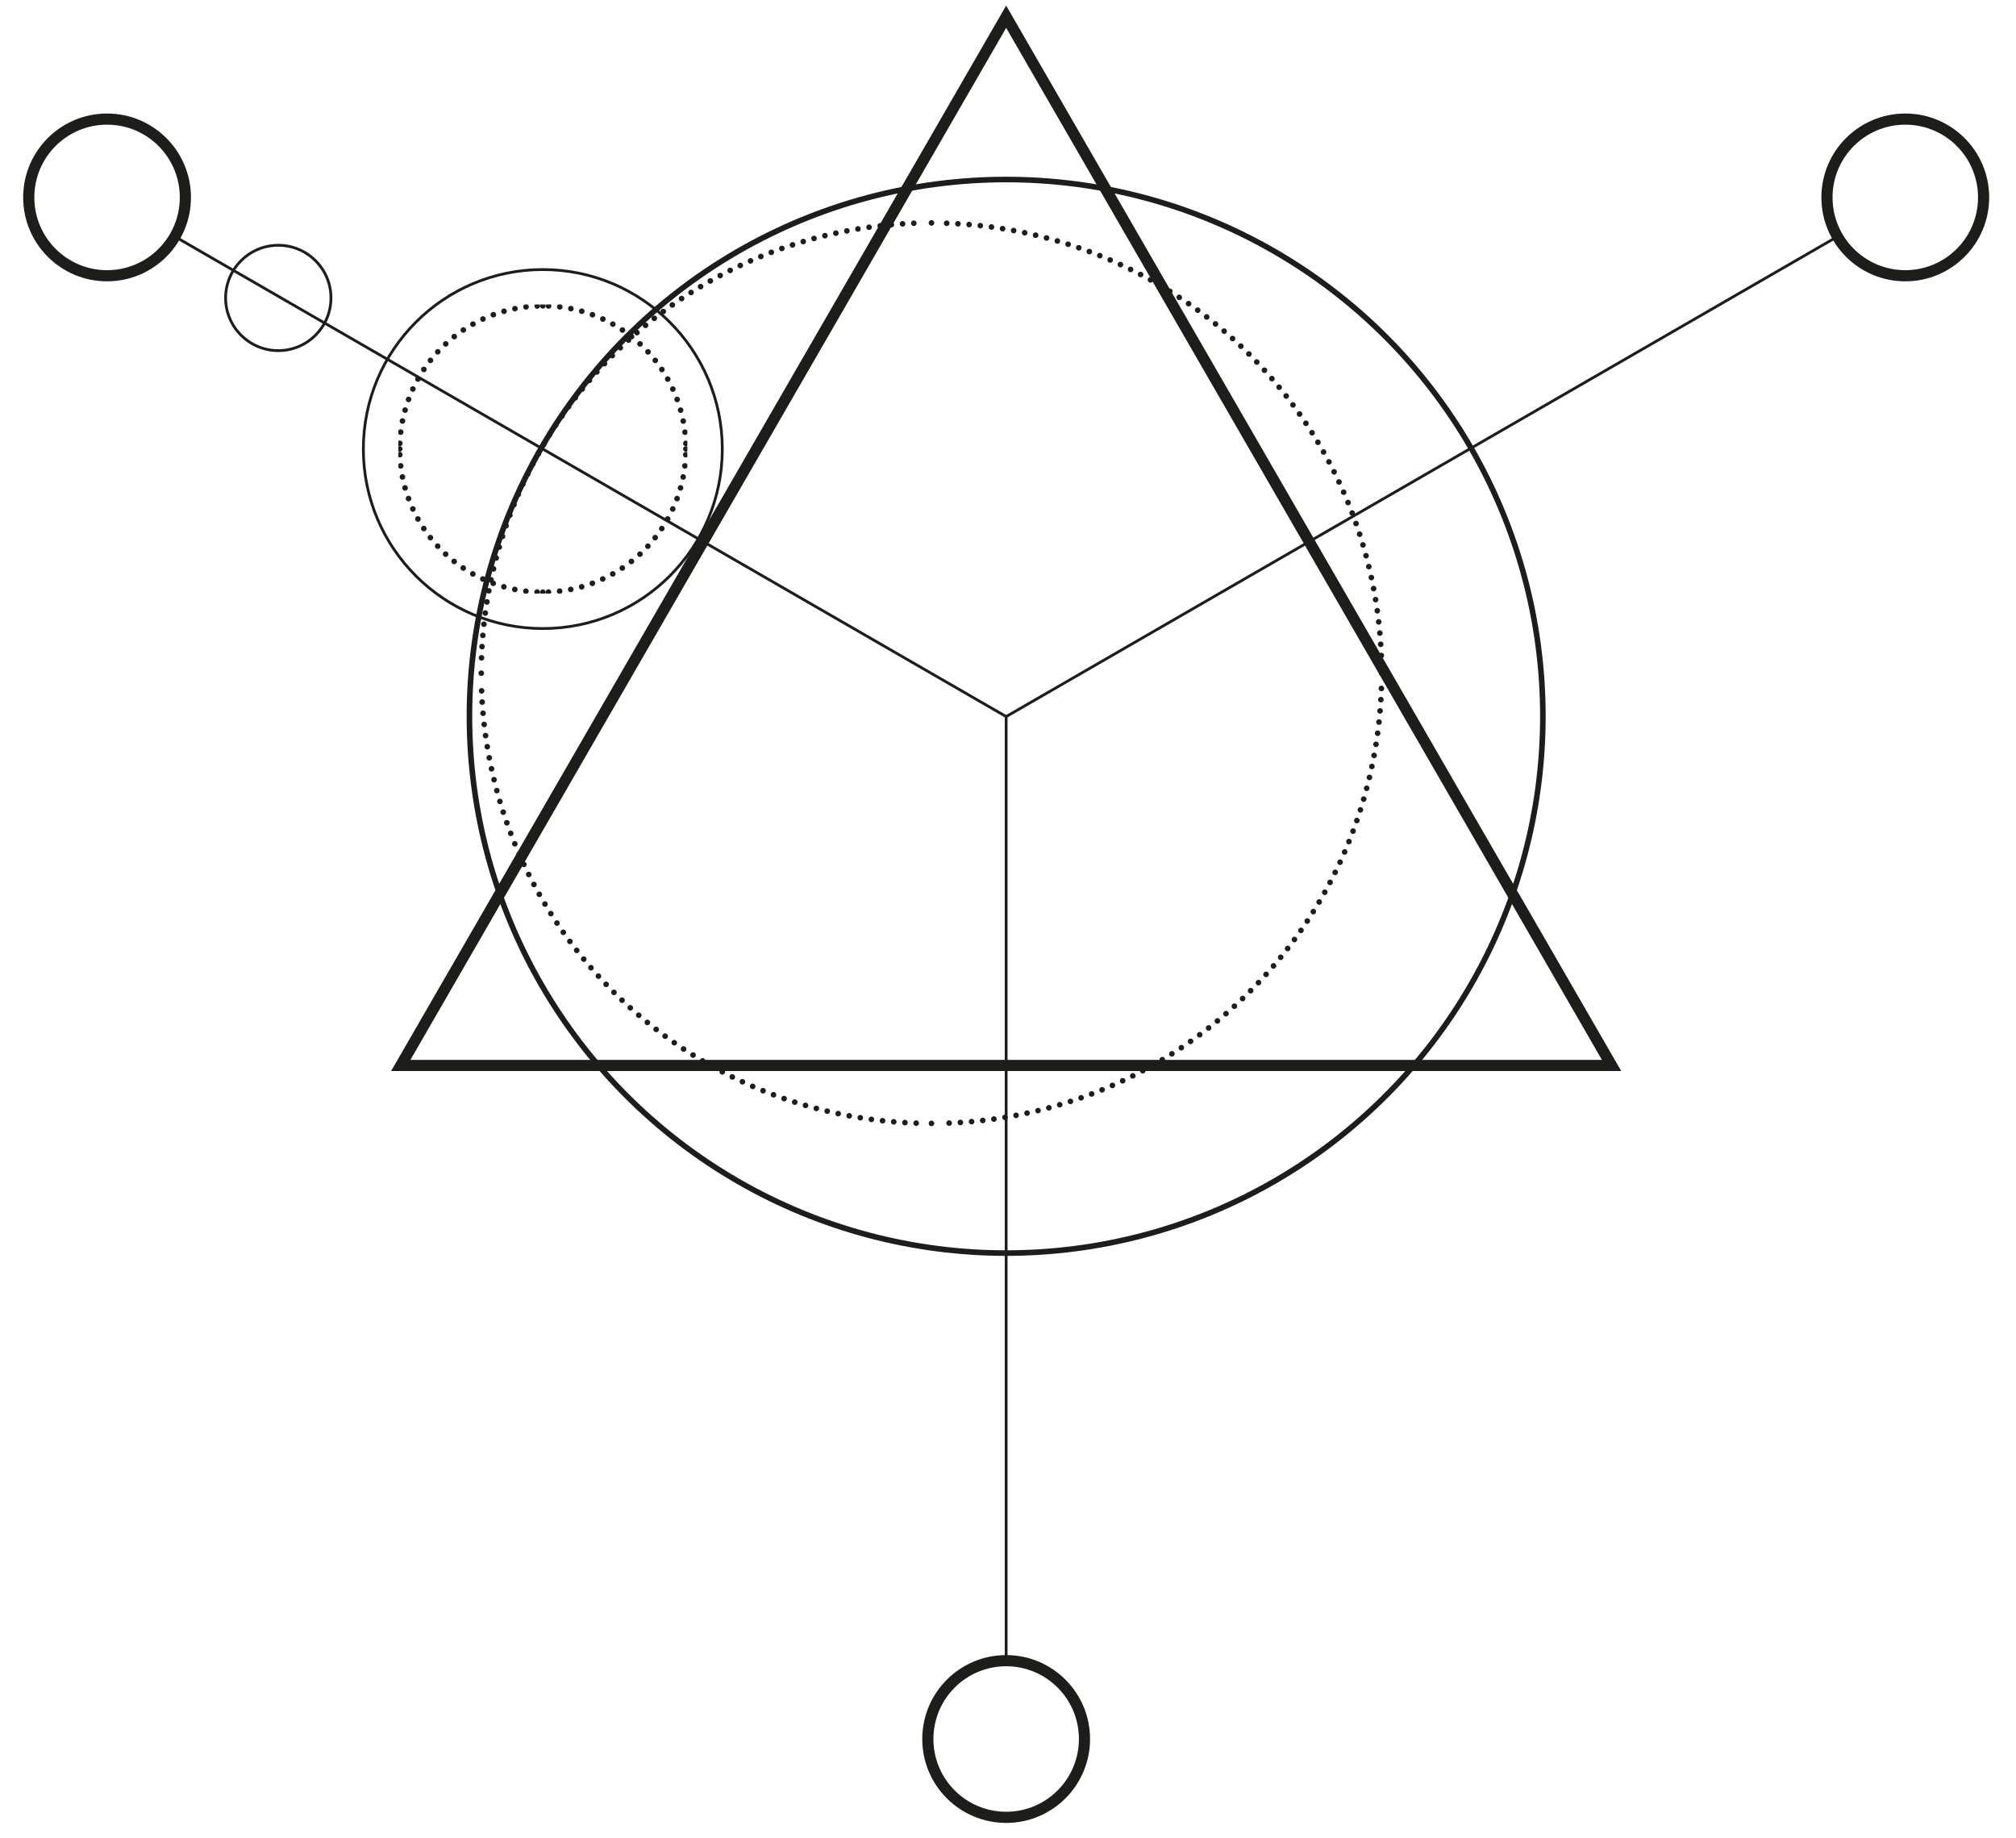 <svg id="Capa_1" data-name="Capa 1" xmlns="http://www.w3.org/2000/svg" xmlns:xlink="http://www.w3.org/1999/xlink" viewBox="0 0 723.06 659.01"><defs><style>.cls-1,.cls-2,.cls-3,.cls-4,.cls-6,.cls-7{fill:none;}.cls-2,.cls-3,.cls-4,.cls-6,.cls-7{stroke:#1d1d1b;}.cls-2,.cls-3,.cls-4{stroke-miterlimit:10;}.cls-2{stroke-width:4px;}.cls-4,.cls-6,.cls-7{stroke-width:2px;}.cls-5{clip-path:url(#clip-path);}.cls-6,.cls-7{stroke-linecap:round;stroke-linejoin:round;}.cls-6{stroke-dasharray:0 4.03;}.cls-8{clip-path:url(#clip-path-2);}</style><clipPath id="clip-path"><rect class="cls-1" x="171.04" y="78.36" width="326.09" height="326.09"/></clipPath><clipPath id="clip-path-2"><rect class="cls-1" x="142.86" y="109.2" width="103.67" height="103.67"/></clipPath></defs><title>michelle-connect</title><polygon class="cls-2" points="360.87 6 469.44 194.05 578.01 382.09 360.87 382.09 143.74 382.09 252.3 194.05 360.87 6"/><line class="cls-3" x1="360.87" y1="256.98" x2="360.87" y2="595.56"/><line class="cls-3" x1="62.37" y1="84.64" x2="360.87" y2="256.98"/><line class="cls-3" x1="659.37" y1="84.64" x2="360.87" y2="256.98"/><circle class="cls-2" cx="38.4" cy="70.8" r="28.09"/><circle class="cls-3" cx="194.69" cy="161.04" r="64.37"/><circle class="cls-3" cx="99.81" cy="106.85" r="18.89"/><circle class="cls-4" cx="360.87" cy="256.88" r="192.5"/><circle class="cls-2" cx="683.35" cy="70.8" r="28.09"/><circle class="cls-2" cx="360.87" cy="623.64" r="28.09"/><g class="cls-5"><path class="cls-6" d="M340.42,402.75a161.47,161.47,0,0,0,155.1-158.17"/><path class="cls-6" d="M495.42,235.07A161.47,161.47,0,0,0,337.25,80"/><path class="cls-6" d="M327.74,80.06a161.48,161.48,0,0,0-155.1,158.18"/><path class="cls-6" d="M172.73,247.75A161.47,161.47,0,0,0,330.91,402.84"/><path class="cls-7" d="M334.08,402.87h0M172.61,241.41h0M334.08,79.94h0M495.55,241.41h0"/></g><g class="cls-8"><path class="cls-6" d="M196.71,212.33A51.34,51.34,0,0,0,246,162.05"/><path class="cls-6" d="M246,159a51.35,51.35,0,0,0-50.29-49.31"/><path class="cls-6" d="M192.68,109.74A51.34,51.34,0,0,0,143.37,160"/><path class="cls-6" d="M143.4,163.05a51.32,51.32,0,0,0,50.28,49.31"/><path class="cls-7" d="M194.69,212.37h0M143.36,161h0m51.33-51.33h0M246,161h0"/></g></svg>